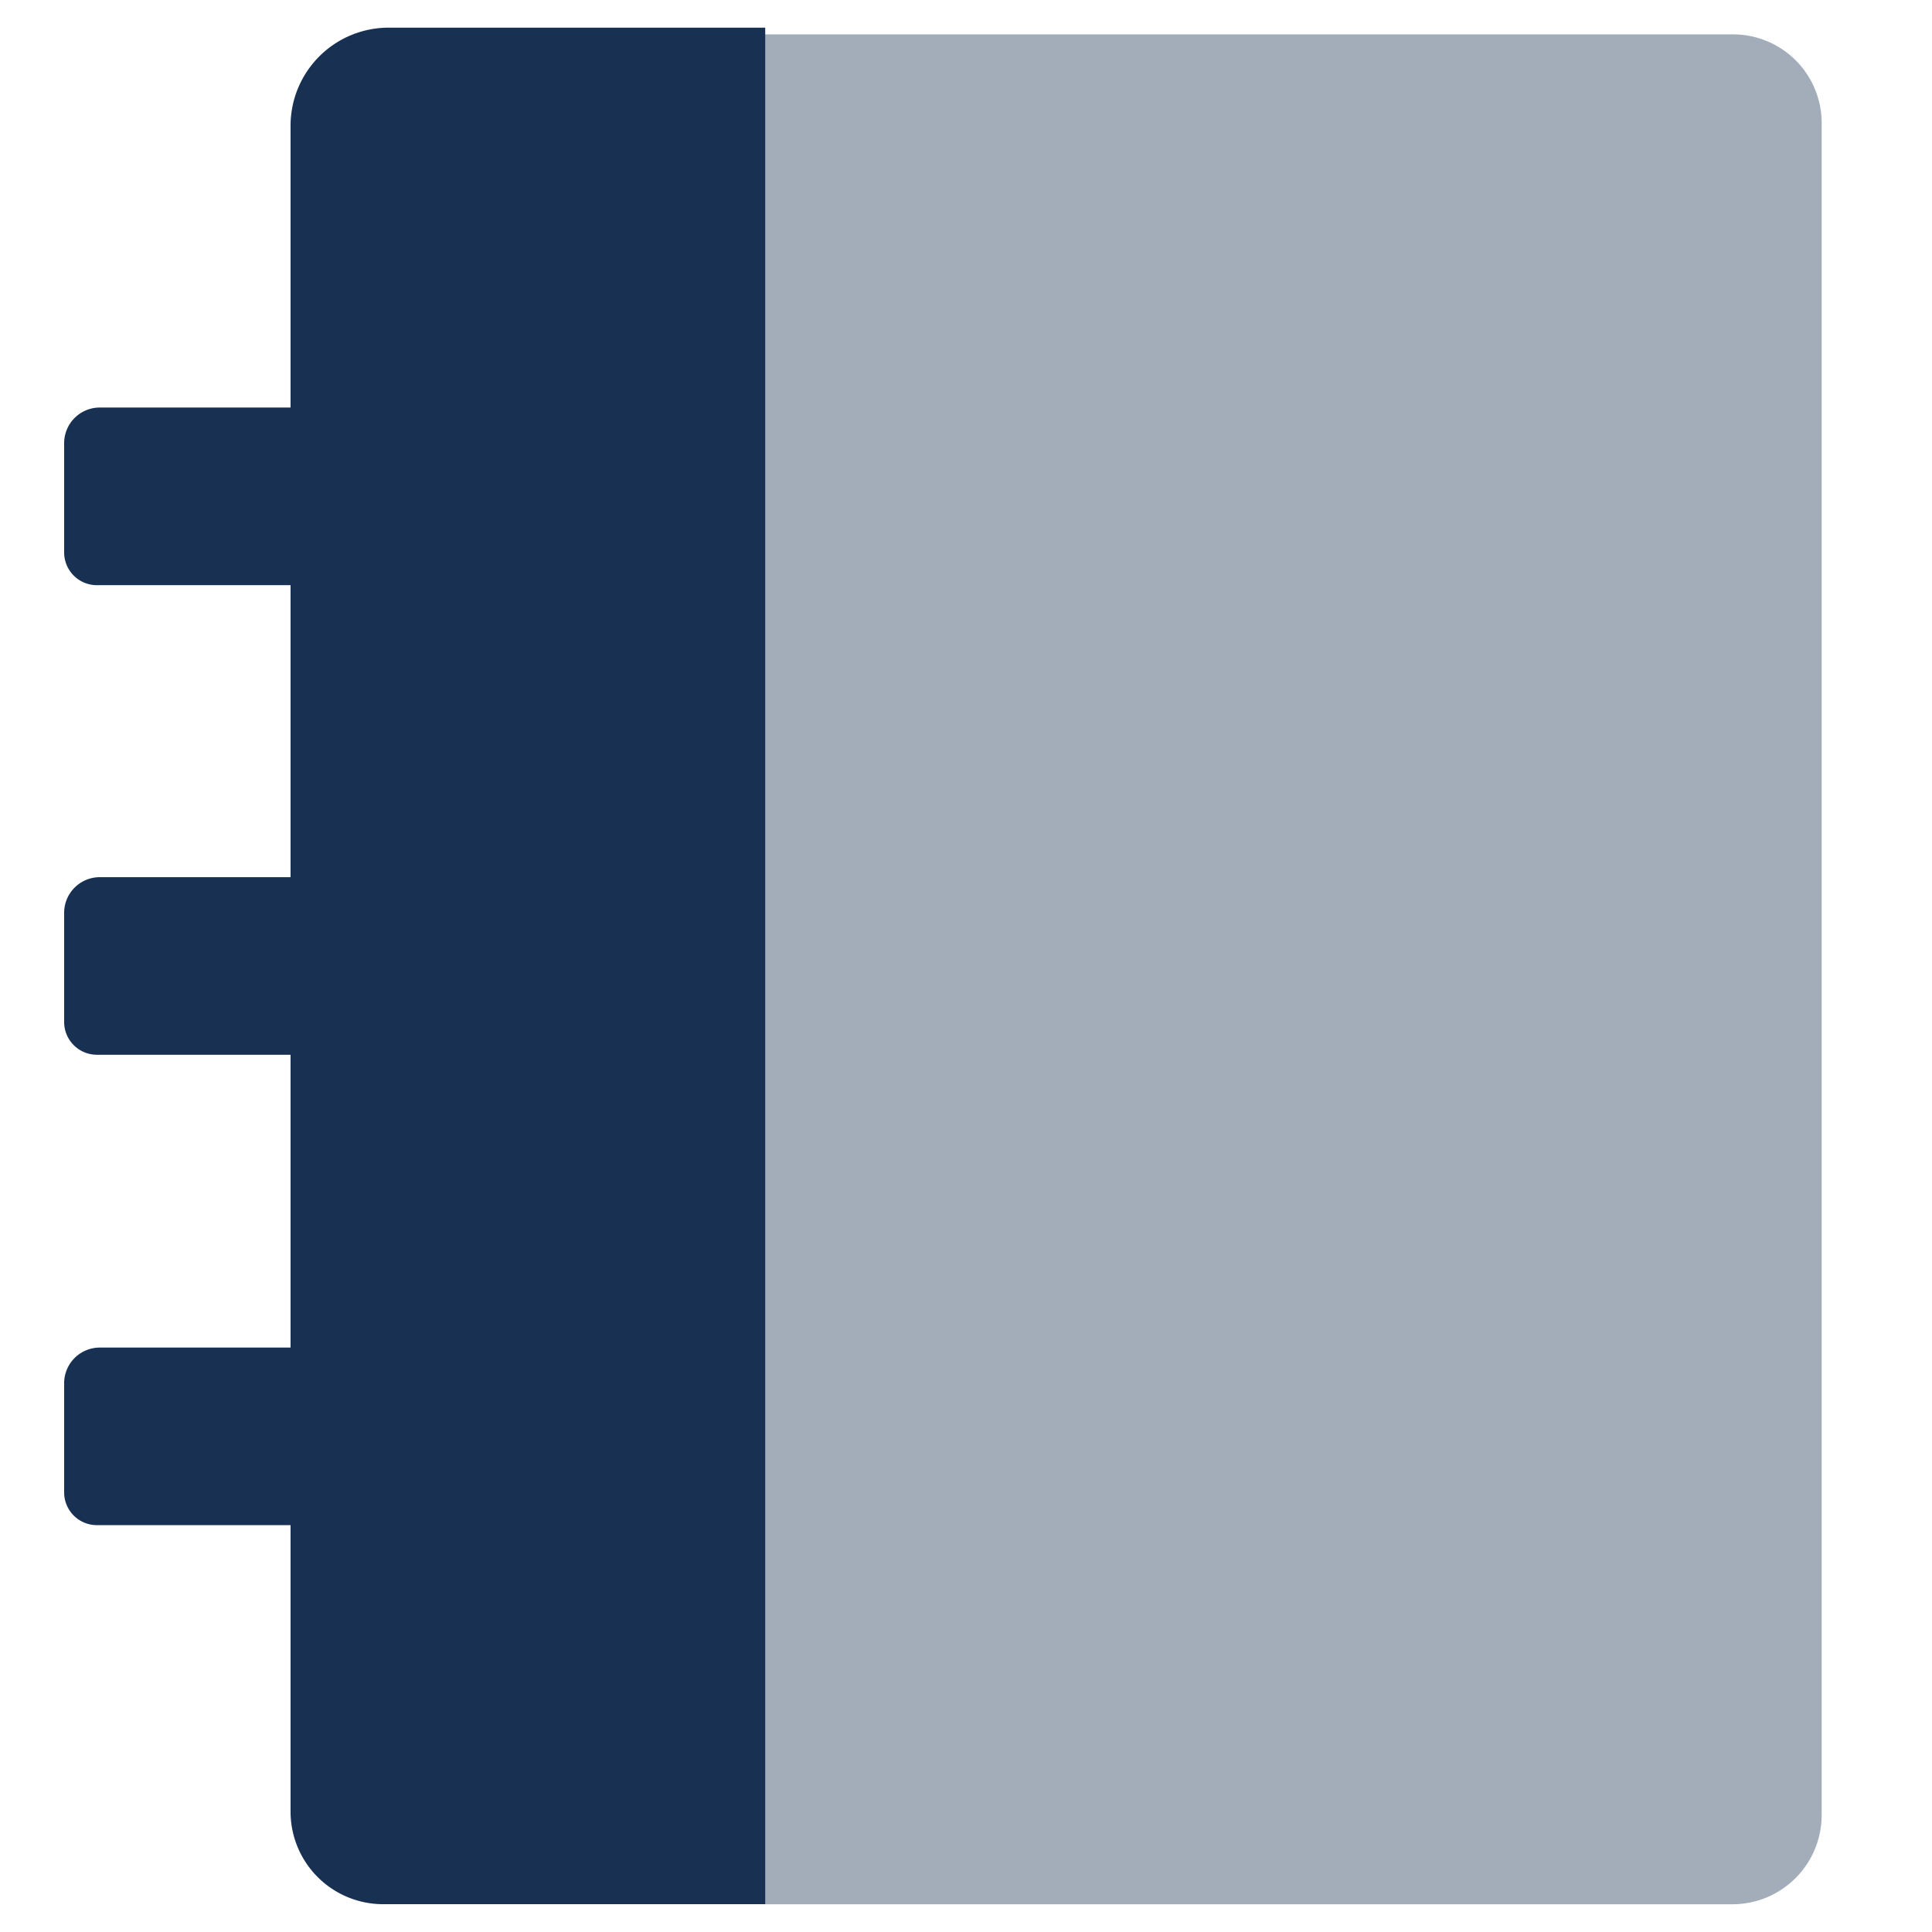 <svg id="Layer_1" data-name="Layer 1" xmlns="http://www.w3.org/2000/svg" viewBox="0 0 512 512"><defs><style>.cls-1{fill:#a3adba;}.cls-2{fill:#183153;}</style></defs><path class="cls-1" d="M459.1,504.65H202.75V9.11H459.27A23.49,23.49,0,0,1,482.76,32.6V481A23.66,23.66,0,0,1,459.1,504.65Z"/><path class="cls-2" d="M77,480.12V33.33a26,26,0,0,1,26-26h99.79v497.3H101.52A24.54,24.54,0,0,1,77,480.12Zm0-123H26.48A9.45,9.45,0,0,0,17,366.59V395.5a8.68,8.68,0,0,0,8.68,8.68H77Zm0-124.66H26.48A9.45,9.45,0,0,0,17,241.93v28.91a8.68,8.68,0,0,0,8.68,8.68H77ZM77,108H26.48A9.45,9.45,0,0,0,17,117.49V146.4a8.68,8.68,0,0,0,8.68,8.68H77Z"/></svg>